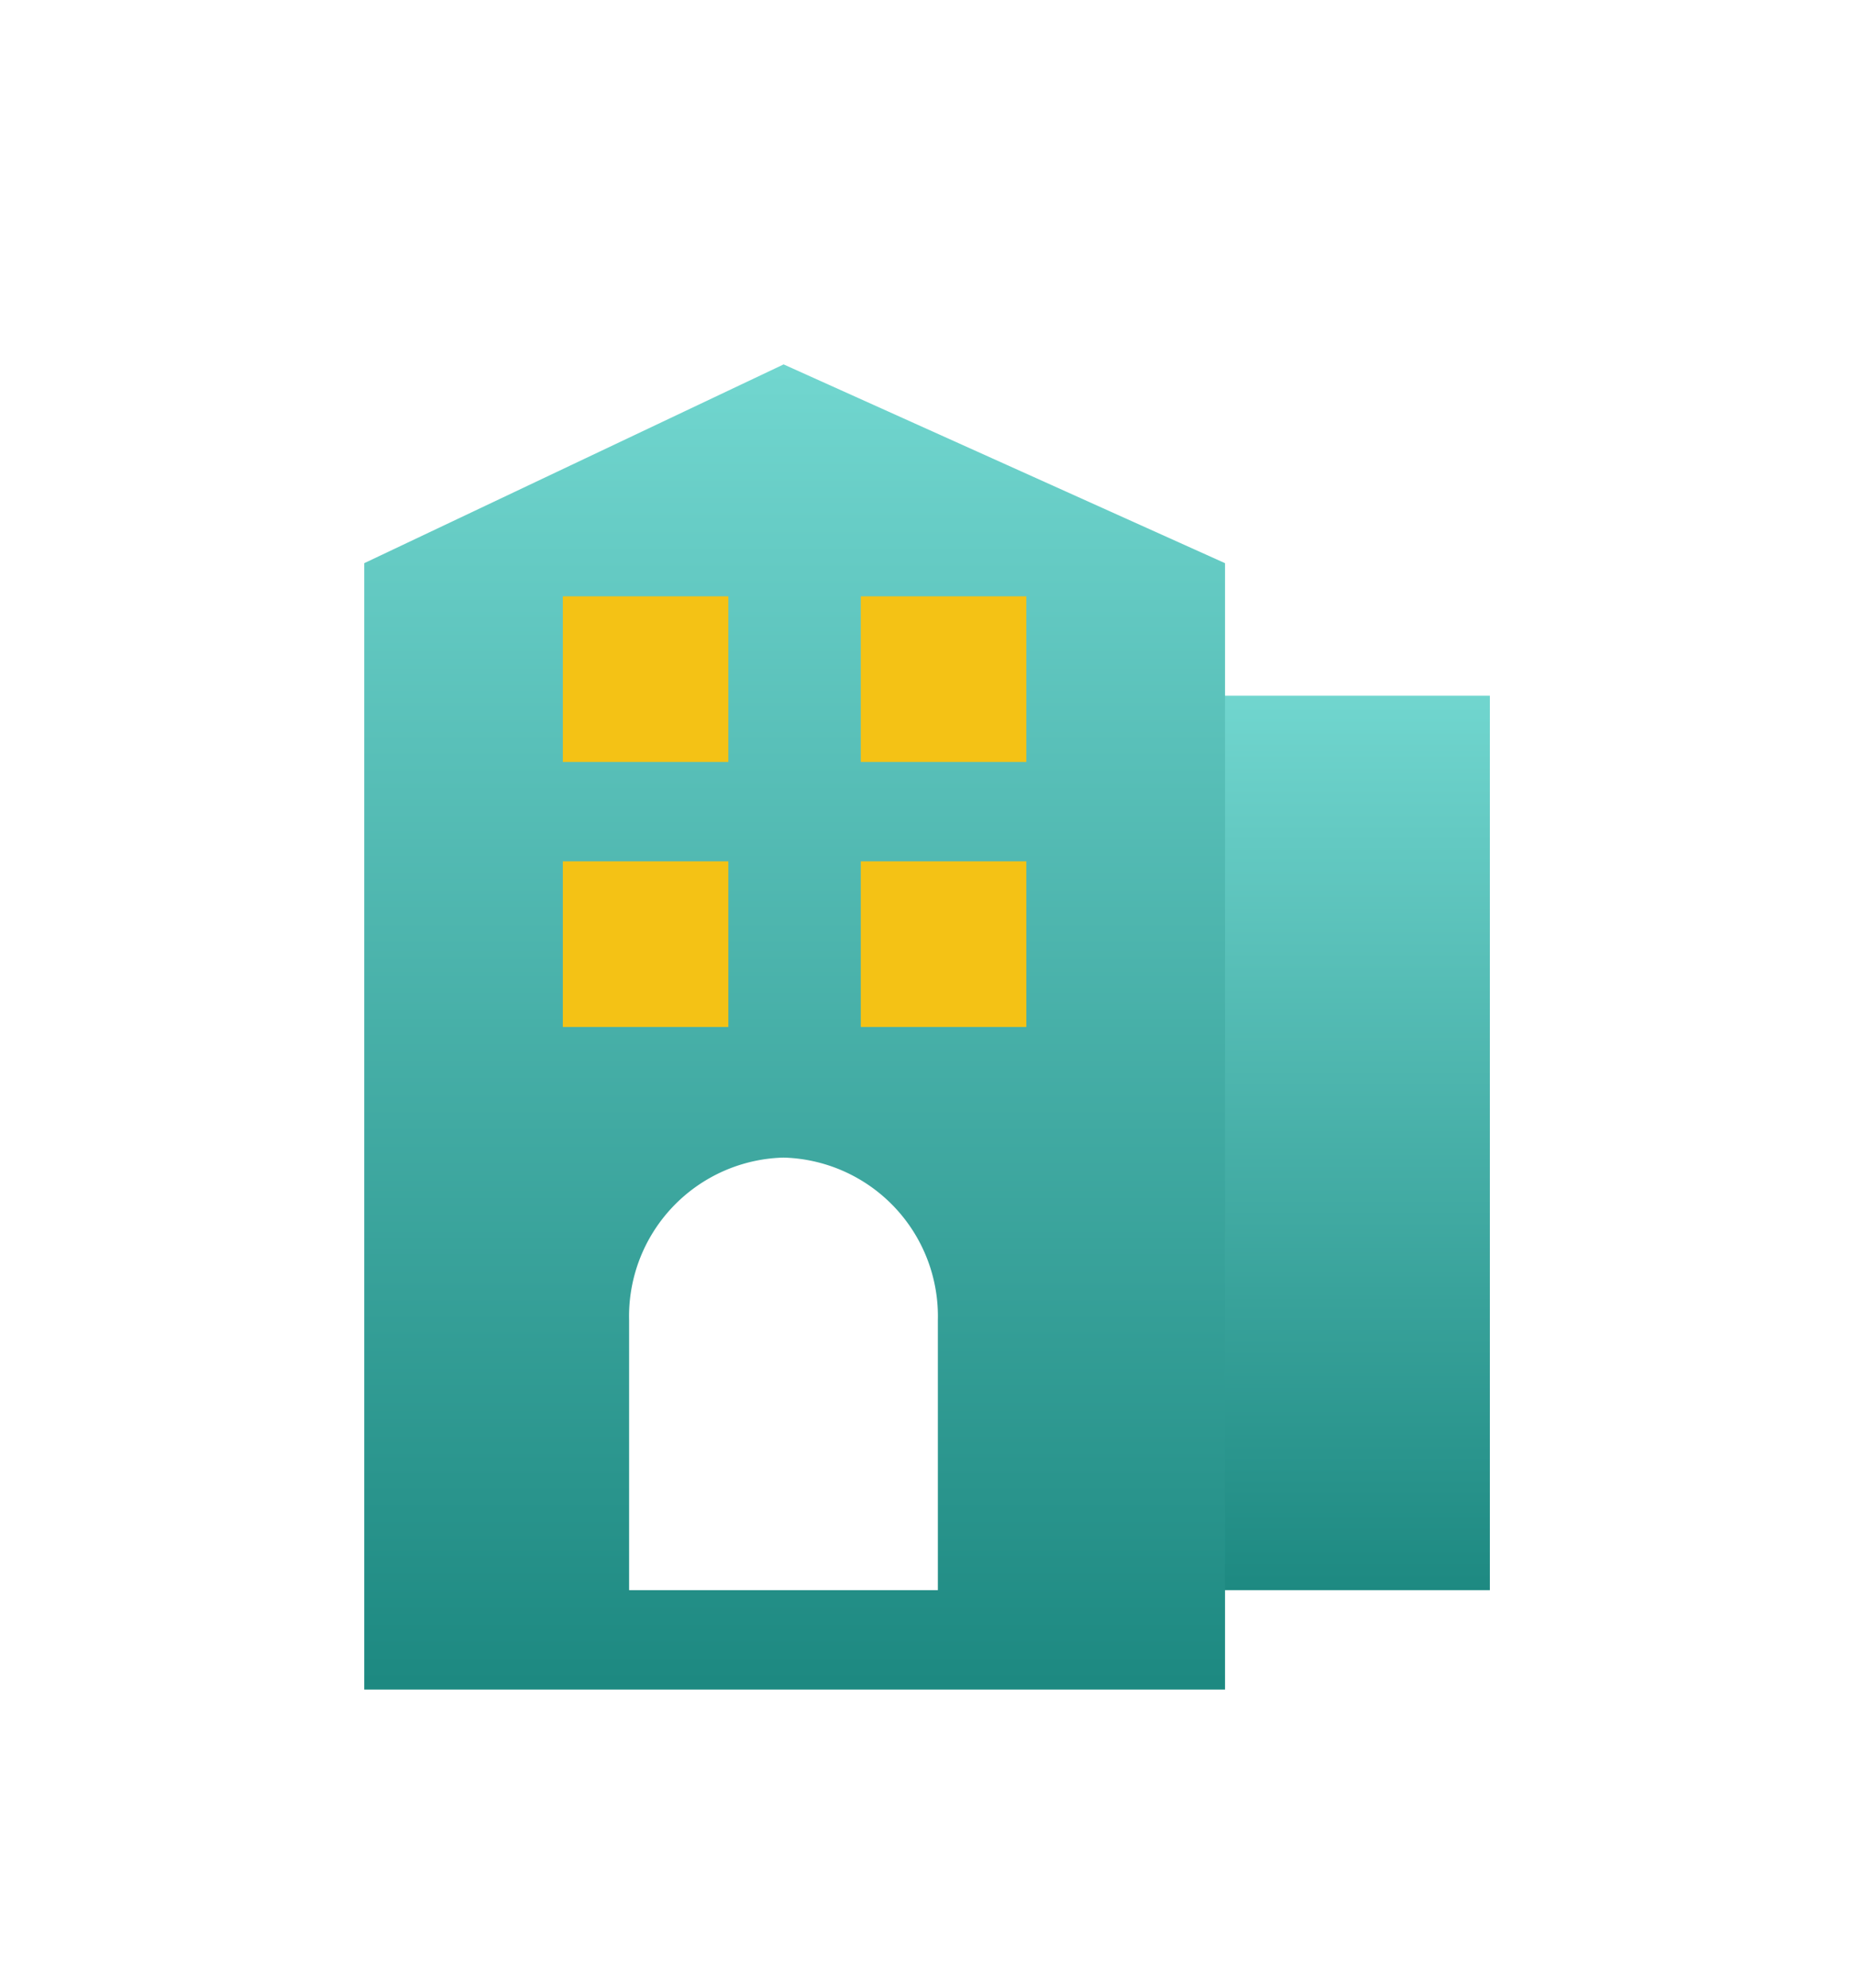 <svg xmlns="http://www.w3.org/2000/svg" width="56" height="60" viewBox="0 0 56 60">
    <defs>
        <linearGradient id="linear-gradient" x1=".5" x2=".5" y2="1" gradientUnits="objectBoundingBox">
            <stop offset="0" stop-color="#71d6cf"/>
            <stop offset="1" stop-color="#1d8981"/>
        </linearGradient>
        <filter id="패스_4092" width="44" height="58" x="2" y="2" filterUnits="userSpaceOnUse">
            <feOffset dy="3"/>
            <feGaussianBlur result="blur" stdDeviation="3"/>
            <feFlood flood-opacity=".2"/>
            <feComposite in2="blur" operator="in"/>
            <feComposite in="SourceGraphic"/>
        </filter>
        <style>
            .cls-3{fill:url(#linear-gradient)}.cls-5{fill:#f4c215}
        </style>
    </defs>
    <g id="ico_checklist_01_on" transform="translate(7.192 10)">
        <path id="guide" fill="none" d="M0 0H56V56H0z" opacity="0.2" transform="translate(-7.192 -10)"/>
        <g id="ico_checklist_01_off" transform="translate(-4 30)">
            <path id="사각형_1362" d="M0 0H16V27H0z" class="cls-3" transform="translate(25.809 -19)"/>
            <g filter="url(#패스_4092)" transform="matrix(1, 0, 0, 1, -3.19, -40)">
                <path id="패스_4092-2" d="M0 4l12.667-6L26 4v34H0z" class="cls-3" transform="translate(11 10)"/>
            </g>
            <path id="패스_4088" fill="#fff" d="M4.663 0a4.791 4.791 0 0 1 4.663 4.91v8.147H0V4.91A4.791 4.791 0 0 1 4.663 0z" transform="translate(15.81 -5.057)"/>
            <path id="사각형_1346" d="M0 0H5V5H0z" class="cls-5" transform="translate(13.808 -22)"/>
            <path id="사각형_1351" d="M0 0H5V5H0z" class="cls-5" transform="translate(13.808 -14)"/>
            <path id="사각형_1347" d="M0 0H5V5H0z" class="cls-5" transform="translate(22.808 -22)"/>
            <path id="사각형_1354" d="M0 0H5V5H0z" class="cls-5" transform="translate(22.808 -14)"/>
        </g>
    </g>
</svg>
